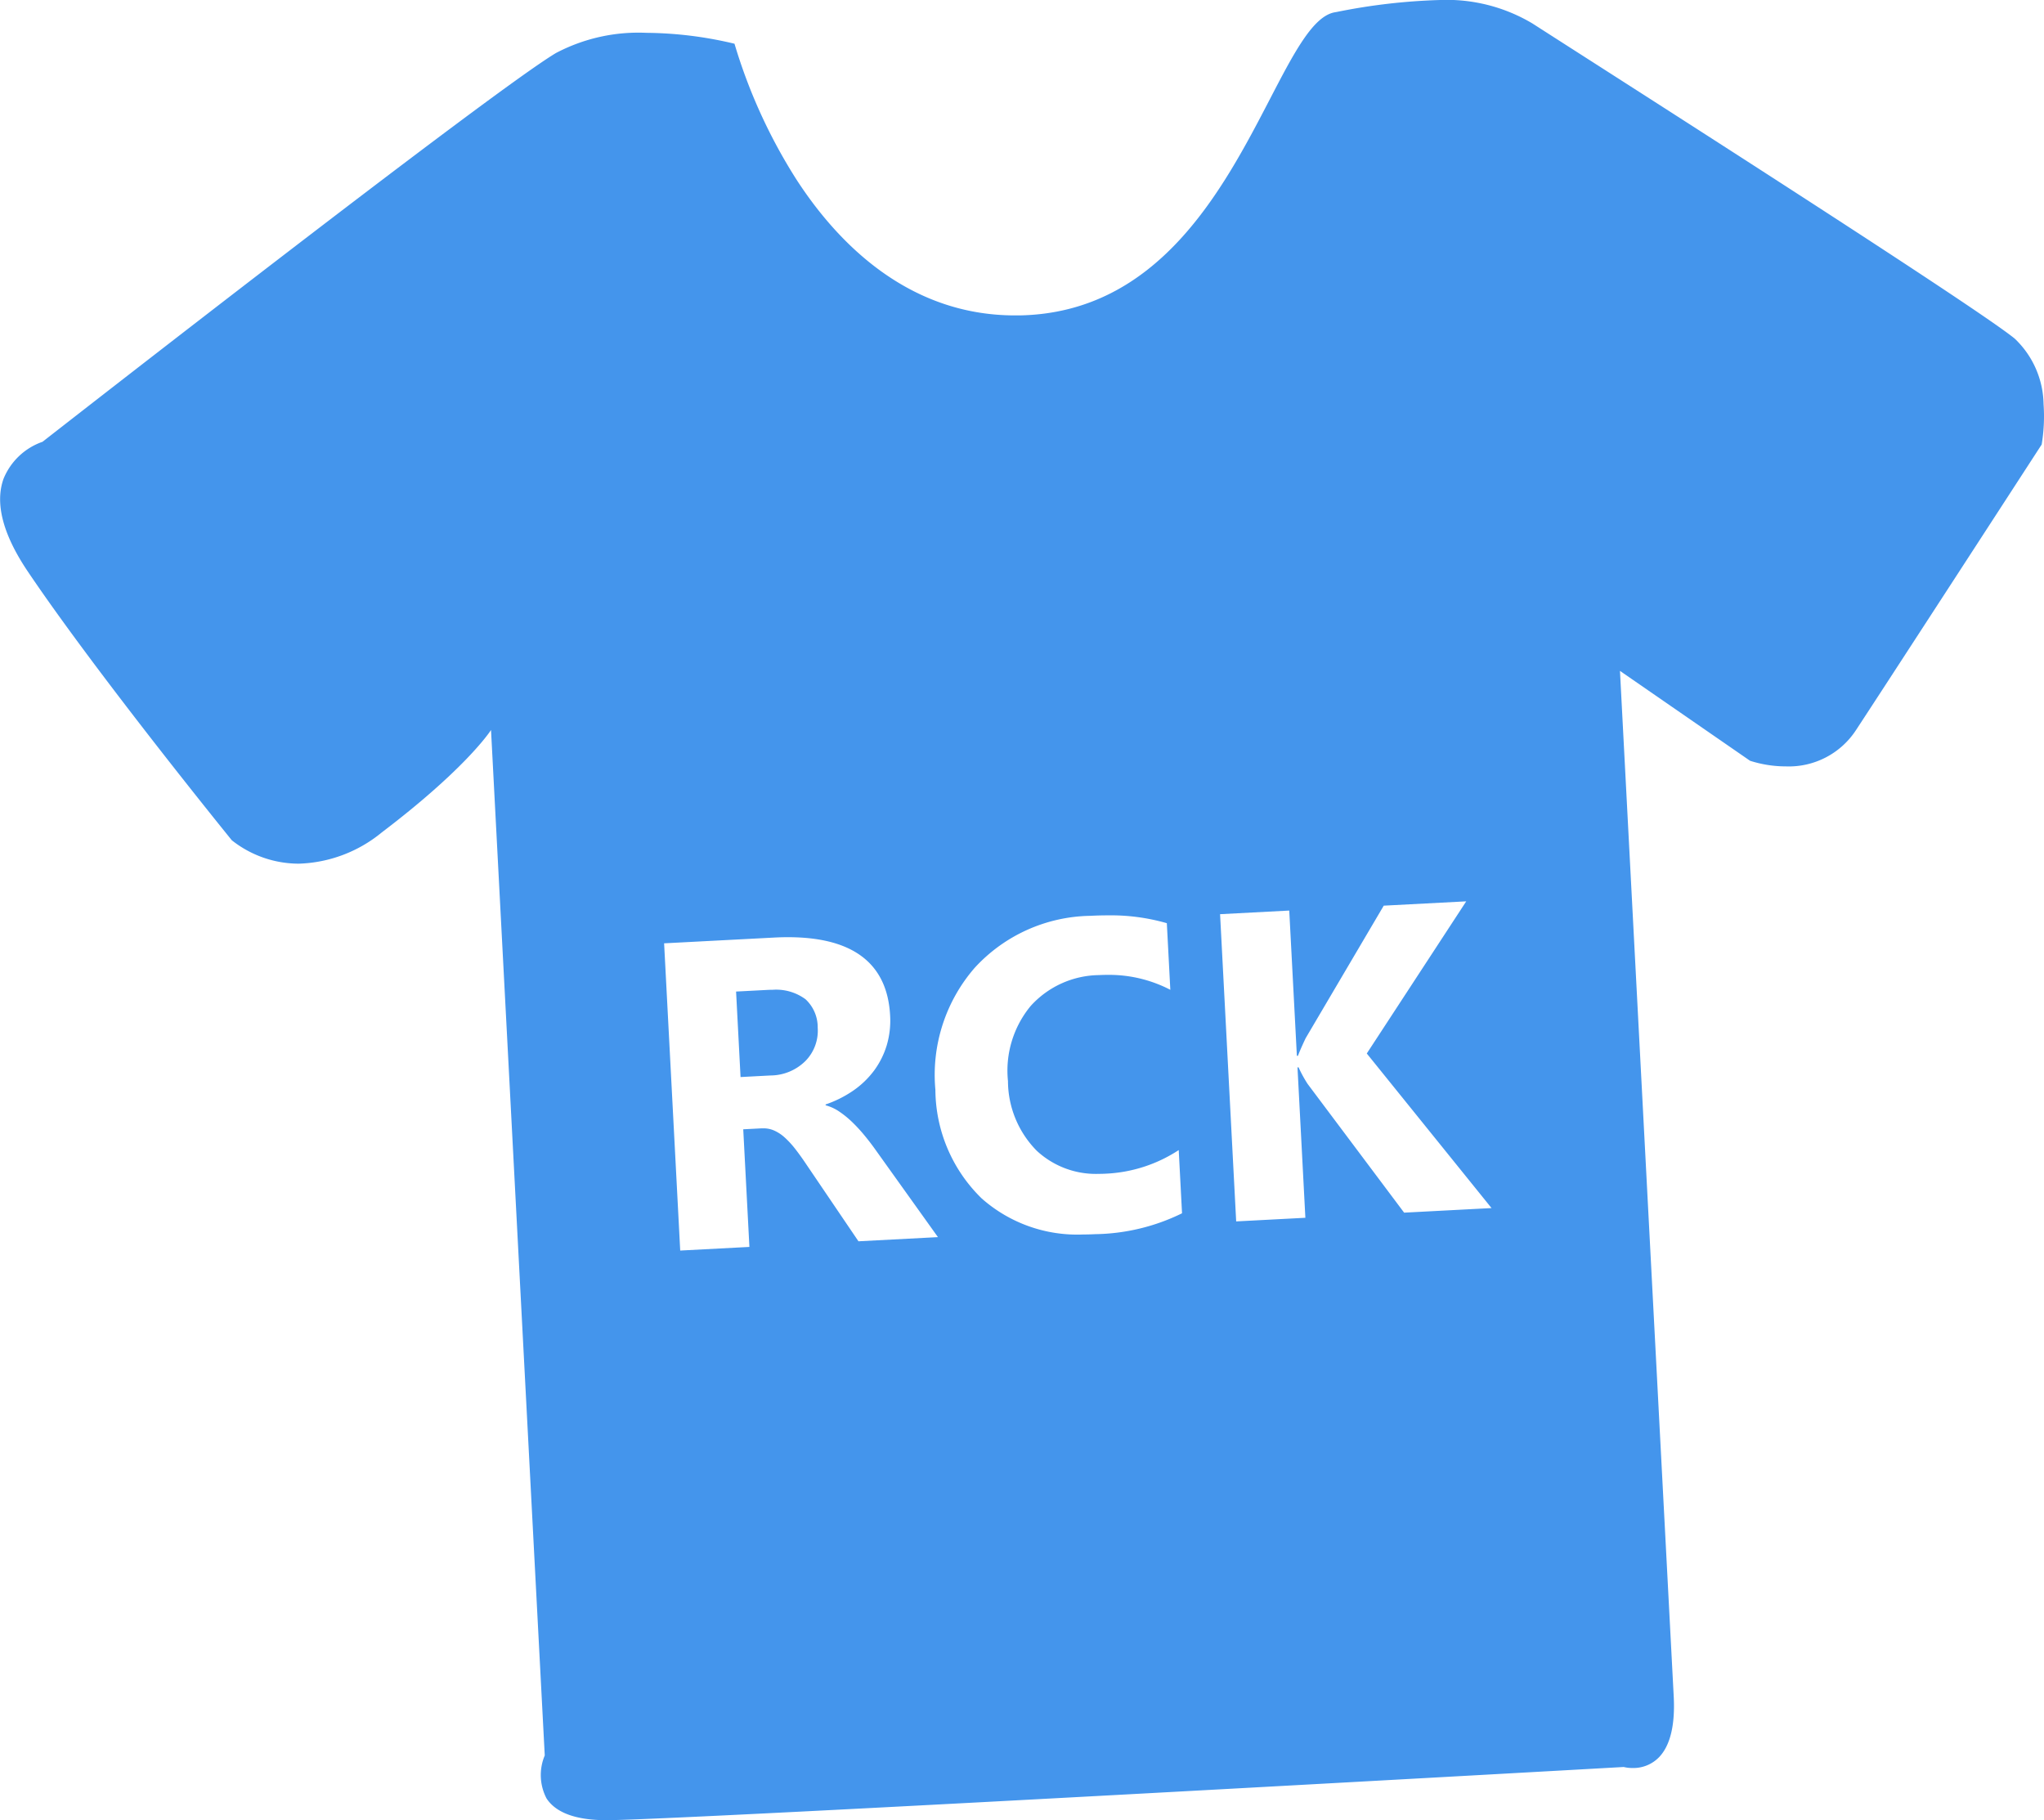 <svg xmlns="http://www.w3.org/2000/svg" width="162.825" height="144.994" viewBox="0 0 162.825 144.994">
  <defs>
    <style>
      .cls-1 {
        fill: #4495ec;
      }
    </style>
  </defs>
  <g id="Transparent_text" data-name="Transparent text" transform="translate(-972.419 310.004)">
    <path id="Exclusion_1" data-name="Exclusion 1" class="cls-1" d="M-181.884,148.147c-2.413,0-4.019-.583-4.772-1.734a4.023,4.023,0,0,1-.141-3.423l-4.28-81.684v0c-.209.317-2.229,3.24-8.7,8.155a10.922,10.922,0,0,1-6.6,2.491,8.608,8.608,0,0,1-5.35-1.865c-.107-.132-10.745-13.237-16.249-21.407-1.979-2.938-2.632-5.42-1.939-7.376a5.2,5.2,0,0,1,3.111-2.959c1.457-1.138,35.749-27.9,40.9-30.968A14.086,14.086,0,0,1-178.7,5.768a31.045,31.045,0,0,1,7.018.868,42.888,42.888,0,0,0,4.937,10.821c3.2,4.937,8.819,10.821,17.409,10.821.121,0,.239,0,.361,0,11.1-.207,16.215-10.052,19.949-17.239,1.916-3.689,3.429-6.6,5.16-6.906l.177-.031a48.124,48.124,0,0,1,8.155-.947,13.339,13.339,0,0,1,7.41,1.864c.648.417,1.895,1.215,3.338,2.14,9.654,6.182,32.262,20.658,35.077,22.96a7.35,7.35,0,0,1,2.308,5.23,13.739,13.739,0,0,1-.152,3.219l-.1.149c-2.805,4.324-12.155,18.731-14.694,22.6a6.388,6.388,0,0,1-5.58,2.886,9.36,9.36,0,0,1-2.854-.447l-10.364-7.161c0,.042,3.867,73.788,4.281,81.683.119,2.278-.27,3.906-1.157,4.841a2.845,2.845,0,0,1-2.109.872,3,3,0,0,1-.72-.081c-3,.169-73.593,4.133-80.831,4.236Zm14.465-70.338c-.363,0-.744.01-1.132.031l-8.738.457,1.283,24.474,5.512-.289-.491-9.37,1.485-.077q.063,0,.126,0a2.1,2.1,0,0,1,.832.167,3.149,3.149,0,0,1,.869.571,7.056,7.056,0,0,1,.844.922c.28.359.578.775.887,1.238l4.135,6.1,6.332-.332-5-6.993c-.257-.362-.545-.736-.854-1.111a12.6,12.6,0,0,0-.97-1.053,7.656,7.656,0,0,0-1.037-.844,3.536,3.536,0,0,0-1.087-.5l0-.068a8.966,8.966,0,0,0,2.209-1.108,7.07,7.07,0,0,0,1.653-1.593,6.607,6.607,0,0,0,1.007-2.012,6.943,6.943,0,0,0,.268-2.385C-159.51,79.9-162.244,77.808-167.419,77.809Zm25.446-1.739c-.437,0-.894.012-1.358.037a12.757,12.757,0,0,0-9.22,4.145,13,13,0,0,0-3.128,9.713,12.171,12.171,0,0,0,3.688,8.654,11.48,11.48,0,0,0,8.079,2.872c.31,0,.631-.009.952-.025a16.236,16.236,0,0,0,6.929-1.664l-.264-5.035a11.528,11.528,0,0,1-5.823,1.88c-.182.01-.364.014-.54.014a6.918,6.918,0,0,1-4.946-1.84,7.935,7.935,0,0,1-2.293-5.553,8.088,8.088,0,0,1,1.809-5.981,7.462,7.462,0,0,1,5.449-2.459c.229-.012.458-.018.681-.018A10.583,10.583,0,0,1-136.964,82l-.278-5.307A16.125,16.125,0,0,0-141.974,76.07Zm14.484-.383h0l-5.512.289,1.283,24.473,5.512-.289-.628-11.981.086,0a10.254,10.254,0,0,0,.719,1.315l7.69,10.258,6.963-.365-9.938-12.314,7.922-12.12-6.571.344-6.223,10.561c-.293.622-.493,1.08-.611,1.4l-.086,0-.607-11.57ZM-171.2,88.948h0l-.356-6.809,2.491-.13c.15-.008.3-.012.44-.012a3.939,3.939,0,0,1,2.6.755,3.036,3.036,0,0,1,.971,2.265,3.439,3.439,0,0,1-.958,2.634,3.978,3.978,0,0,1-2.8,1.173l-2.389.126Z" transform="translate(1202.611 -313.157)"/>
  </g>
</svg>
